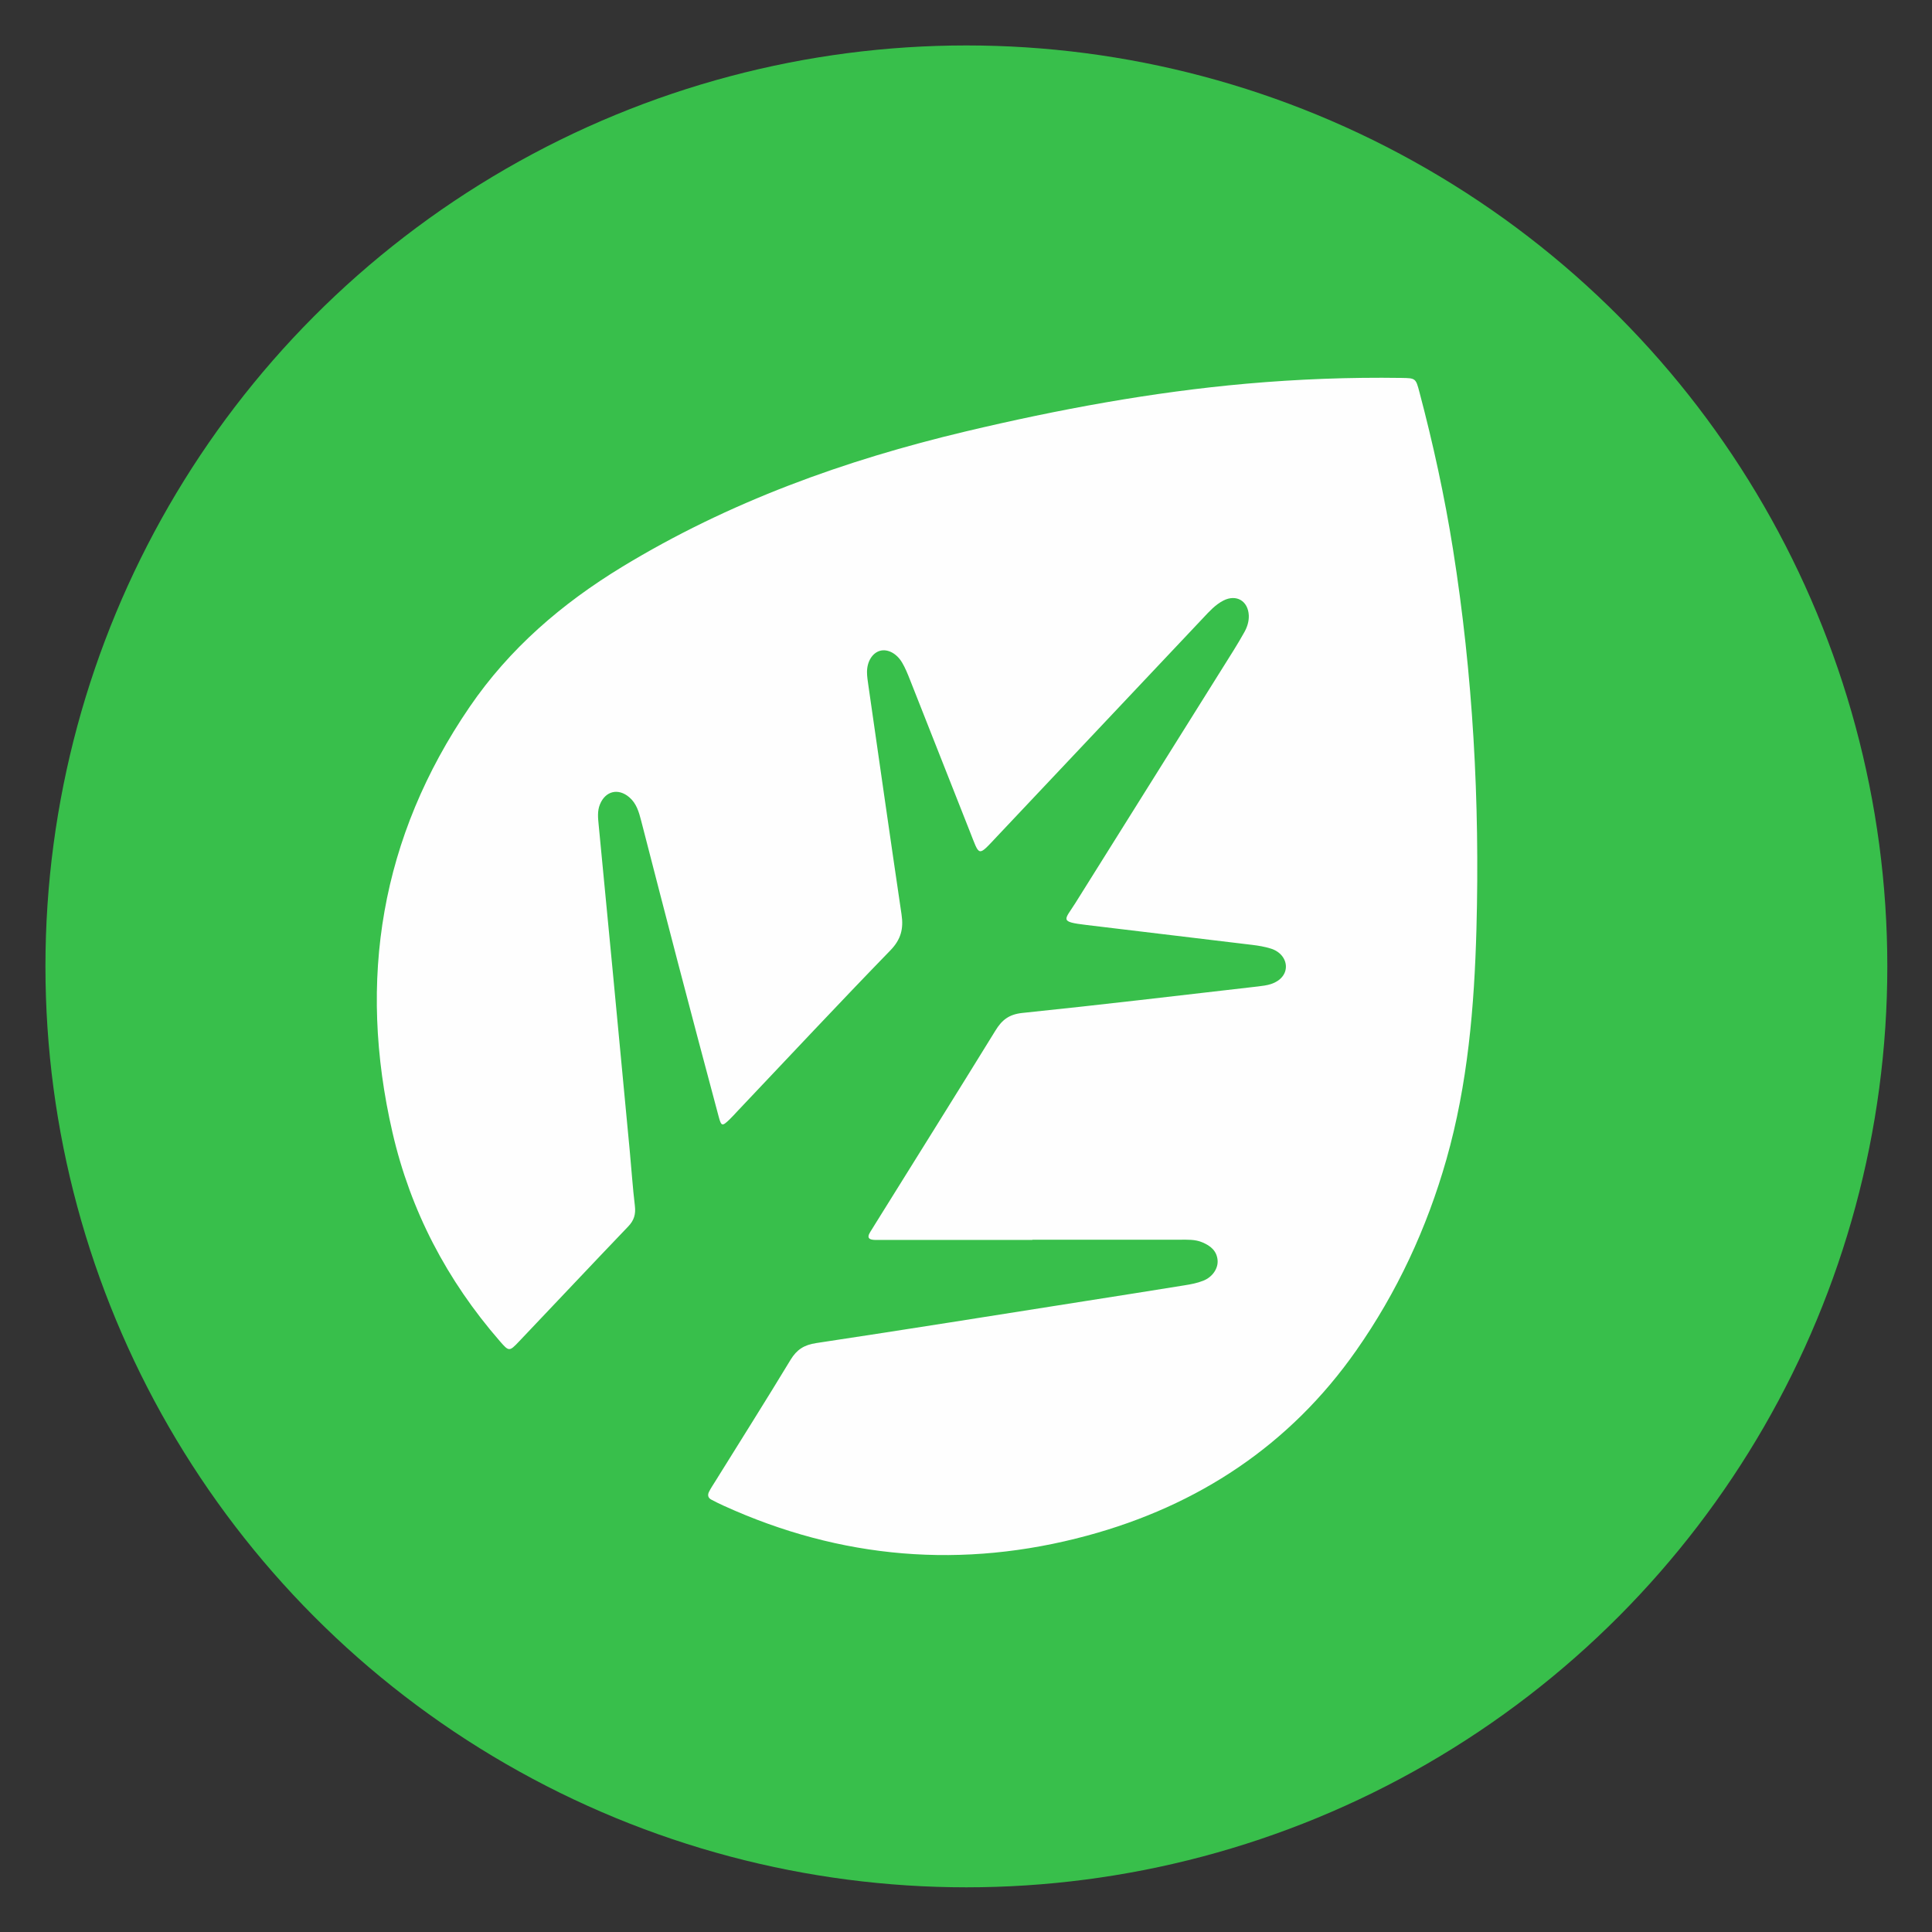 <?xml version="1.0" encoding="UTF-8"?><svg id="Capa_1" xmlns="http://www.w3.org/2000/svg" viewBox="0 0 255.1 255.1"><rect x="0" y="0" width="255.1" height="255.1" fill="#333333" stroke="none"/><defs><style>.cls-1{fill:#fefefe;}.cls-2{fill:#38bf4b;}</style></defs><circle class="cls-2" cx="127.6" cy="127.6" r="121.6"/><path class="cls-1" d="M136.31,163.72h-18.96c-.59,0-1.18,0-1.77,0-.74-.01-1.2-.21-.68-1.04,.27-.43,.53-.86,.8-1.29,5.25-8.44,10.53-16.86,15.74-25.32,.85-1.39,1.78-2.13,3.53-2.32,10.38-1.07,20.75-2.31,31.13-3.5,.58-.07,1.18-.14,1.73-.32,1.27-.42,1.98-1.32,1.96-2.34-.02-1.01-.76-1.96-1.99-2.34-.8-.25-1.64-.39-2.47-.49-7.27-.88-14.55-1.75-21.82-2.62-3.72-.44-2.94-.63-1.52-2.9,6.97-11.14,13.95-22.27,20.92-33.41,.49-.79,.96-1.58,1.41-2.39,.37-.67,.6-1.4,.57-2.18-.09-1.92-1.65-2.84-3.36-1.96-1.07,.55-1.86,1.44-2.67,2.3-9.07,9.62-18.15,19.24-27.23,28.86-2.57,2.73-2.25,2.65-3.59-.72-2.63-6.65-5.25-13.32-7.88-19.97-.31-.78-.62-1.57-1.05-2.29-.74-1.24-1.93-1.82-2.91-1.55-1,.28-1.72,1.4-1.72,2.81,0,.59,.1,1.18,.18,1.76,1.45,10.08,2.89,20.17,4.38,30.25,.28,1.87-.07,3.29-1.48,4.74-6.81,7.01-13.48,14.15-20.2,21.24-.35,.37-.68,.75-1.05,1.1-.94,.9-1.07,.9-1.41-.37-1.83-6.83-3.64-13.67-5.43-20.51-1.62-6.19-3.21-12.39-4.81-18.58-.3-1.15-.61-2.28-1.57-3.1-1.45-1.24-3.14-.84-3.87,.93-.37,.89-.26,1.82-.17,2.74,.62,6.45,1.25,12.91,1.86,19.36,.75,7.88,1.5,15.76,2.24,23.64,.23,2.43,.39,4.87,.68,7.29,.13,1.1-.11,1.91-.89,2.72-4.84,5.05-9.62,10.15-14.44,15.21-1.24,1.31-1.31,1.3-2.49-.06-6.99-8.03-11.81-17.23-14.19-27.58-4.64-20.15-1.56-38.99,10.19-56.18,5.26-7.7,12.16-13.64,20.13-18.49,14.12-8.59,29.4-14.09,45.39-17.89,12.22-2.9,24.55-5.19,37.06-6.3,6.8-.6,13.62-.86,20.45-.76,1.87,.03,1.9,.04,2.38,1.87,1.81,6.84,3.32,13.75,4.43,20.74,2.64,16.6,3.55,33.32,3.1,50.11-.28,10.29-1.14,20.52-3.97,30.48-2.58,9.07-6.52,17.55-11.92,25.24-8.76,12.49-20.86,20.46-35.49,24.42-16.44,4.45-32.53,3.12-48.07-3.97-.54-.24-1.06-.51-1.58-.78-.46-.24-.51-.64-.29-1.06,.23-.45,.51-.87,.78-1.3,3.33-5.36,6.71-10.71,9.98-16.11,.82-1.35,1.79-1.96,3.37-2.2,11.82-1.78,23.62-3.67,35.43-5.53,4.41-.69,8.82-1.39,13.22-2.1,.83-.13,1.67-.29,2.45-.6,1.24-.48,2-1.63,1.91-2.71-.11-1.25-.94-1.91-2.01-2.36-.96-.41-1.98-.35-2.99-.35-6.49,0-12.97,0-19.46,0,0,0,0,.01,0,.03Z"/></svg>
